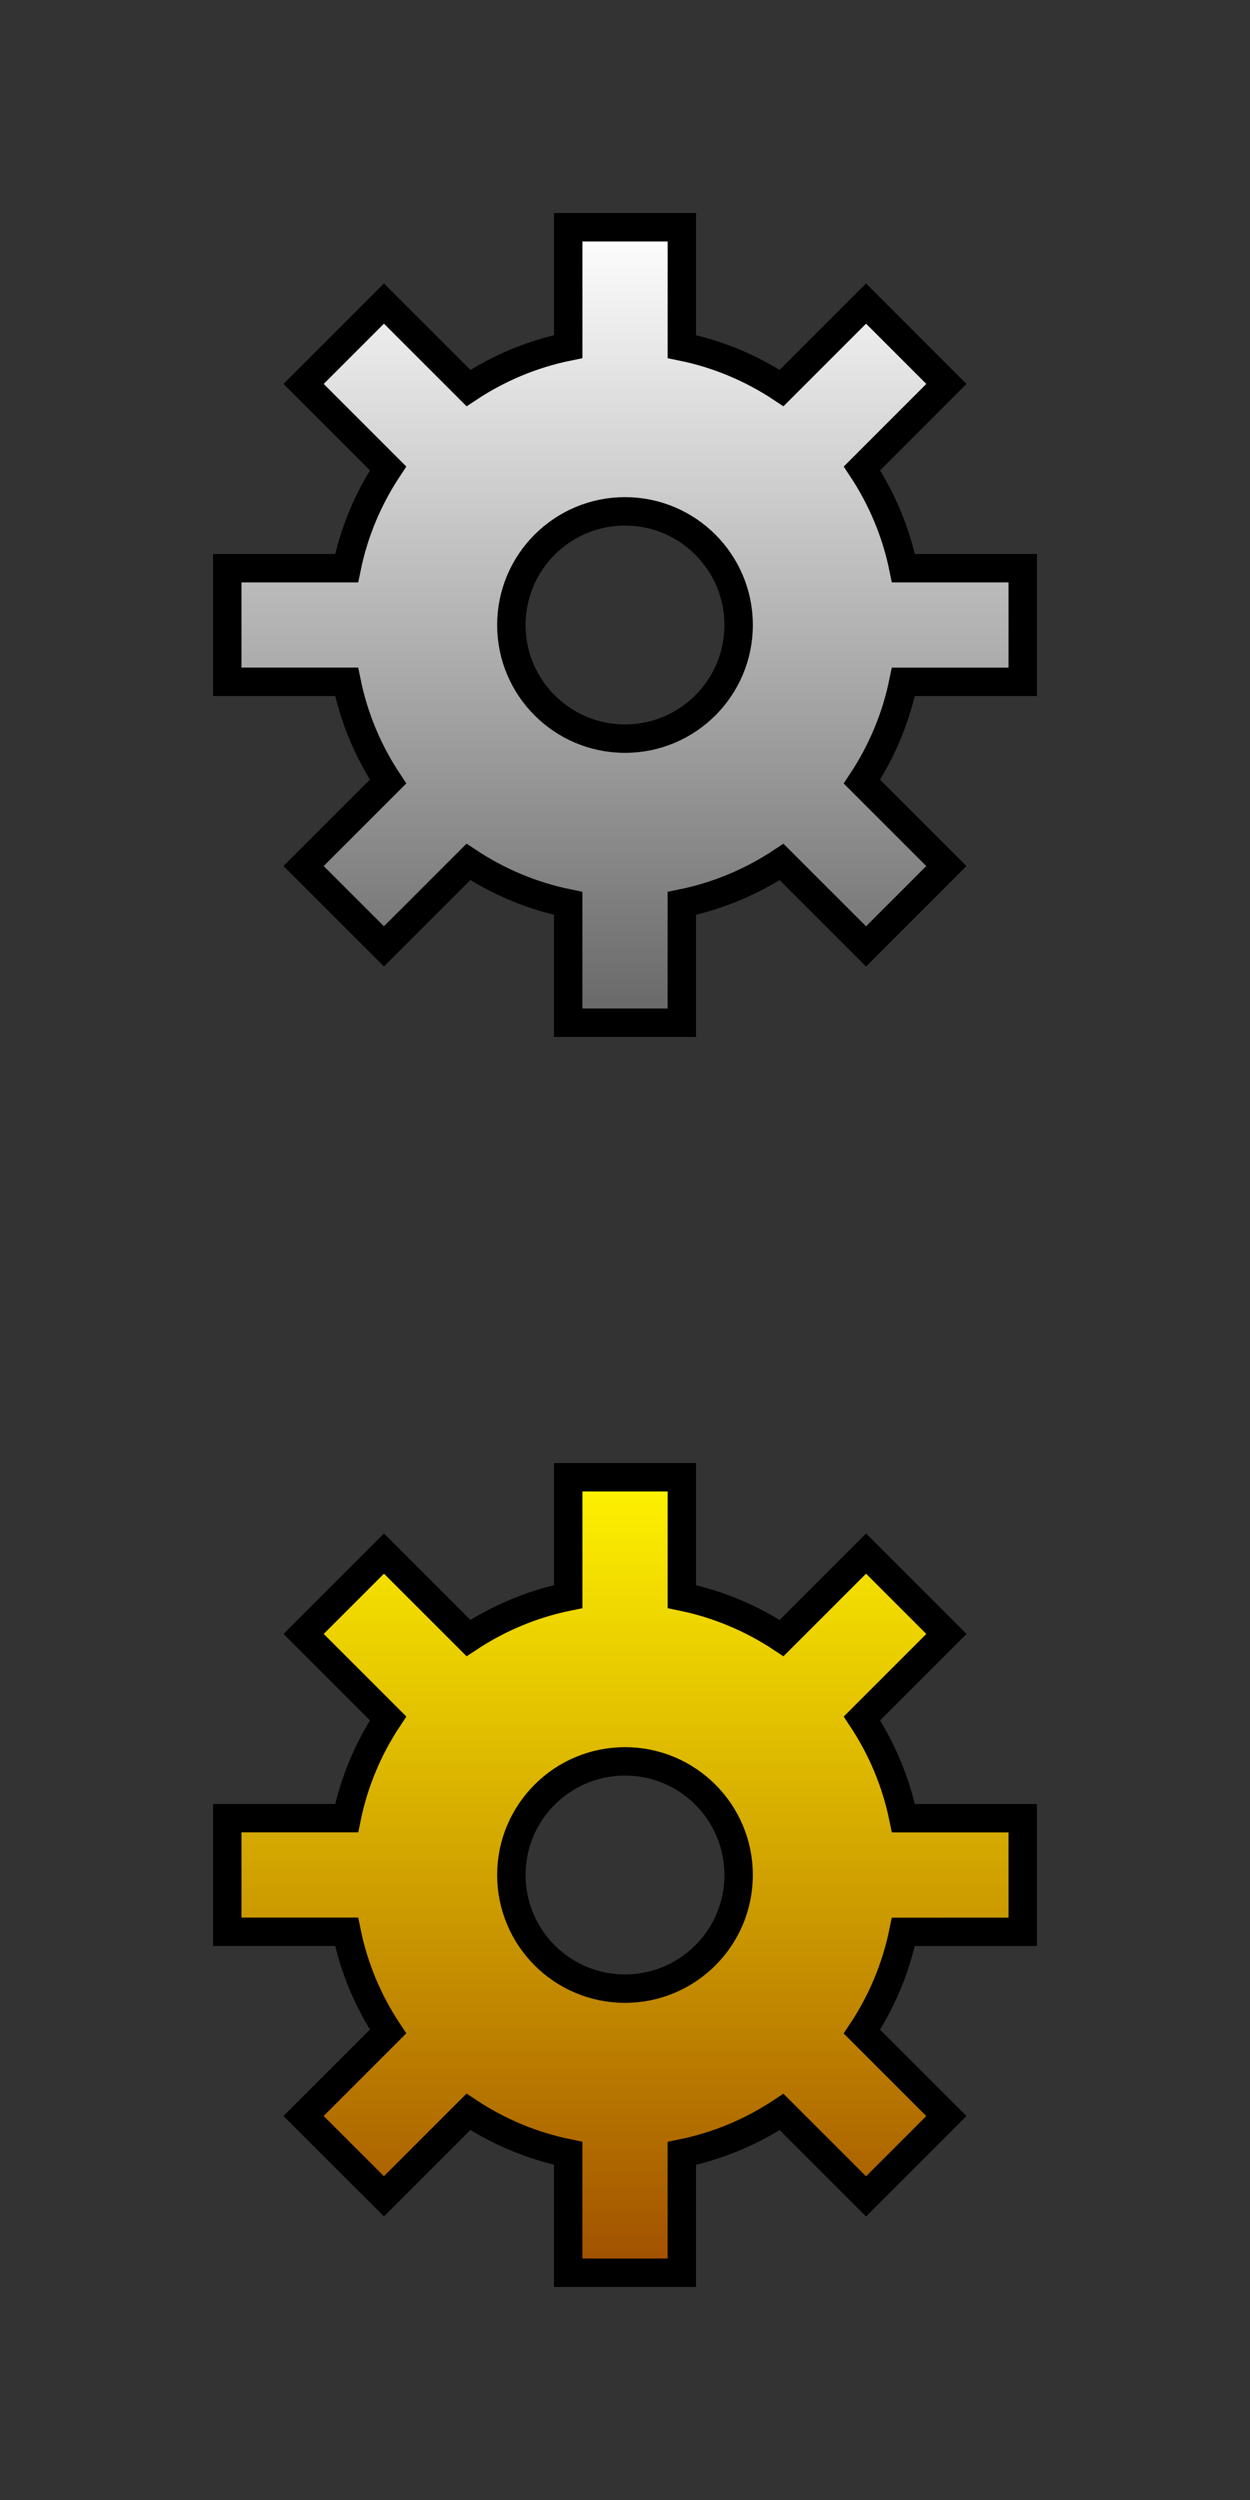 <?xml version="1.0" encoding="utf-8"?>
<!DOCTYPE svg PUBLIC "-//W3C//DTD SVG 1.1//EN" "http://www.w3.org/Graphics/SVG/1.1/DTD/svg11.dtd">
<svg version="1.1" id="Layer_1" xmlns="http://www.w3.org/2000/svg" xmlns:xlink="http://www.w3.org/1999/xlink" x="0px" y="0px"
	 width="88px" height="176px" viewBox="0 0 88 176" enable-background="new 0 0 88 176" xml:space="preserve">
<rect x="0" y="0" width="88" height="176" fill="#333333" stroke="none"/>
<g id="skills">
	<g>
		<g>
			
				<linearGradient id="SVGID_1_" gradientUnits="userSpaceOnUse" x1="928" y1="-668" x2="928" y2="-724" gradientTransform="matrix(1 0 0 -1 -884 -652)">
				<stop  offset="0" style="stop-color:#FFFFFF"/>
				<stop  offset="1" style="stop-color:#666766"/>
			</linearGradient>
			<path fill="url(#SVGID_1_)" d="M72,48v-8h-8.4c-0.52-2.553-1.529-4.925-2.918-7.024l5.945-5.947l-5.656-5.657l-5.947,5.947
				c-2.099-1.39-4.471-2.399-7.021-2.918V16h-8v8.401c-2.553,0.519-4.925,1.528-7.024,2.918l-5.949-5.947l-5.657,5.657l5.947,5.947
				c-1.39,2.099-2.399,4.471-2.918,7.024H16v8h8.401c0.519,2.553,1.528,4.925,2.918,7.023l-5.947,5.947l5.657,5.655l5.947-5.946
				c2.099,1.391,4.471,2.399,7.024,2.918V72h8v-8.4c2.553-0.52,4.925-1.529,7.023-2.918l5.947,5.945l5.653-5.656l-5.944-5.945
				c1.391-2.101,2.397-4.473,2.918-7.024L72,48L72,48z M44,52c-4.418,0-8-3.582-8-8s3.582-8,8-8s8,3.582,8,8S48.418,52,44,52z"/>
		</g>
		<g>
			<path fill="none" stroke="#000000" stroke-width="2" stroke-miterlimit="10" d="M72,48v-8h-8.4
				c-0.52-2.553-1.529-4.925-2.918-7.024l5.945-5.947l-5.656-5.657l-5.947,5.947c-2.099-1.39-4.471-2.399-7.021-2.918V16h-8v8.401
				c-2.553,0.519-4.925,1.528-7.024,2.918l-5.949-5.947l-5.657,5.657l5.947,5.947c-1.39,2.099-2.399,4.471-2.918,7.024H16v8h8.401
				c0.519,2.553,1.528,4.925,2.918,7.023l-5.947,5.947l5.657,5.655l5.947-5.946c2.099,1.391,4.471,2.399,7.024,2.918V72h8v-8.4
				c2.553-0.52,4.925-1.529,7.023-2.918l5.947,5.945l5.653-5.656l-5.944-5.945c1.391-2.101,2.397-4.473,2.918-7.024L72,48L72,48z
				 M44,52c-4.418,0-8-3.582-8-8s3.582-8,8-8s8,3.582,8,8S48.418,52,44,52z"/>
		</g>
	</g>
</g>
<g id="skills_1_">
	<g>
		<g>
			
				<linearGradient id="SVGID_2_" gradientUnits="userSpaceOnUse" x1="928" y1="-756" x2="928" y2="-812" gradientTransform="matrix(1 0 0 -1 -884 -652)">
				<stop  offset="0" style="stop-color:#FFF300"/>
				<stop  offset="1" style="stop-color:#A15000"/>
			</linearGradient>
			<path fill="url(#SVGID_2_)" d="M72,136v-8h-8.4c-0.52-2.553-1.529-4.925-2.918-7.023l5.945-5.947l-5.656-5.655l-5.947,5.944
				c-2.099-1.389-4.471-2.396-7.021-2.918V104h-8v8.4c-2.553,0.52-4.925,1.529-7.024,2.918l-5.947-5.946l-5.657,5.657l5.947,5.947
				c-1.39,2.099-2.399,4.471-2.918,7.021H16v8h8.401c0.519,2.553,1.528,4.925,2.918,7.021l-5.947,5.947l5.657,5.655l5.947-5.946
				c2.099,1.391,4.471,2.399,7.024,2.918V160h8v-8.4c2.553-0.52,4.925-1.529,7.023-2.918l5.947,5.945l5.653-5.656l-5.944-5.945
				c1.391-2.101,2.397-4.473,2.918-7.022L72,136L72,136z M44,140c-4.418,0-8-3.582-8-8s3.582-8,8-8s8,3.582,8,8S48.418,140,44,140z"
				/>
		</g>
		<g>
			<path fill="none" stroke="#000000" stroke-width="2" stroke-miterlimit="10" d="M72,136v-8h-8.4
				c-0.52-2.553-1.529-4.925-2.918-7.023l5.945-5.947l-5.656-5.655l-5.947,5.944c-2.099-1.389-4.471-2.396-7.021-2.918V104h-8v8.4
				c-2.553,0.52-4.925,1.529-7.024,2.918l-5.947-5.946l-5.657,5.657l5.947,5.947c-1.39,2.099-2.399,4.471-2.918,7.021H16v8h8.401
				c0.519,2.553,1.528,4.925,2.918,7.021l-5.947,5.947l5.657,5.655l5.947-5.946c2.099,1.391,4.471,2.399,7.024,2.918V160h8v-8.4
				c2.553-0.52,4.925-1.529,7.023-2.918l5.947,5.945l5.653-5.656l-5.944-5.945c1.391-2.101,2.397-4.473,2.918-7.022L72,136L72,136z
				 M44,140c-4.418,0-8-3.582-8-8s3.582-8,8-8s8,3.582,8,8S48.418,140,44,140z"/>
		</g>
	</g>
</g>
</svg>
